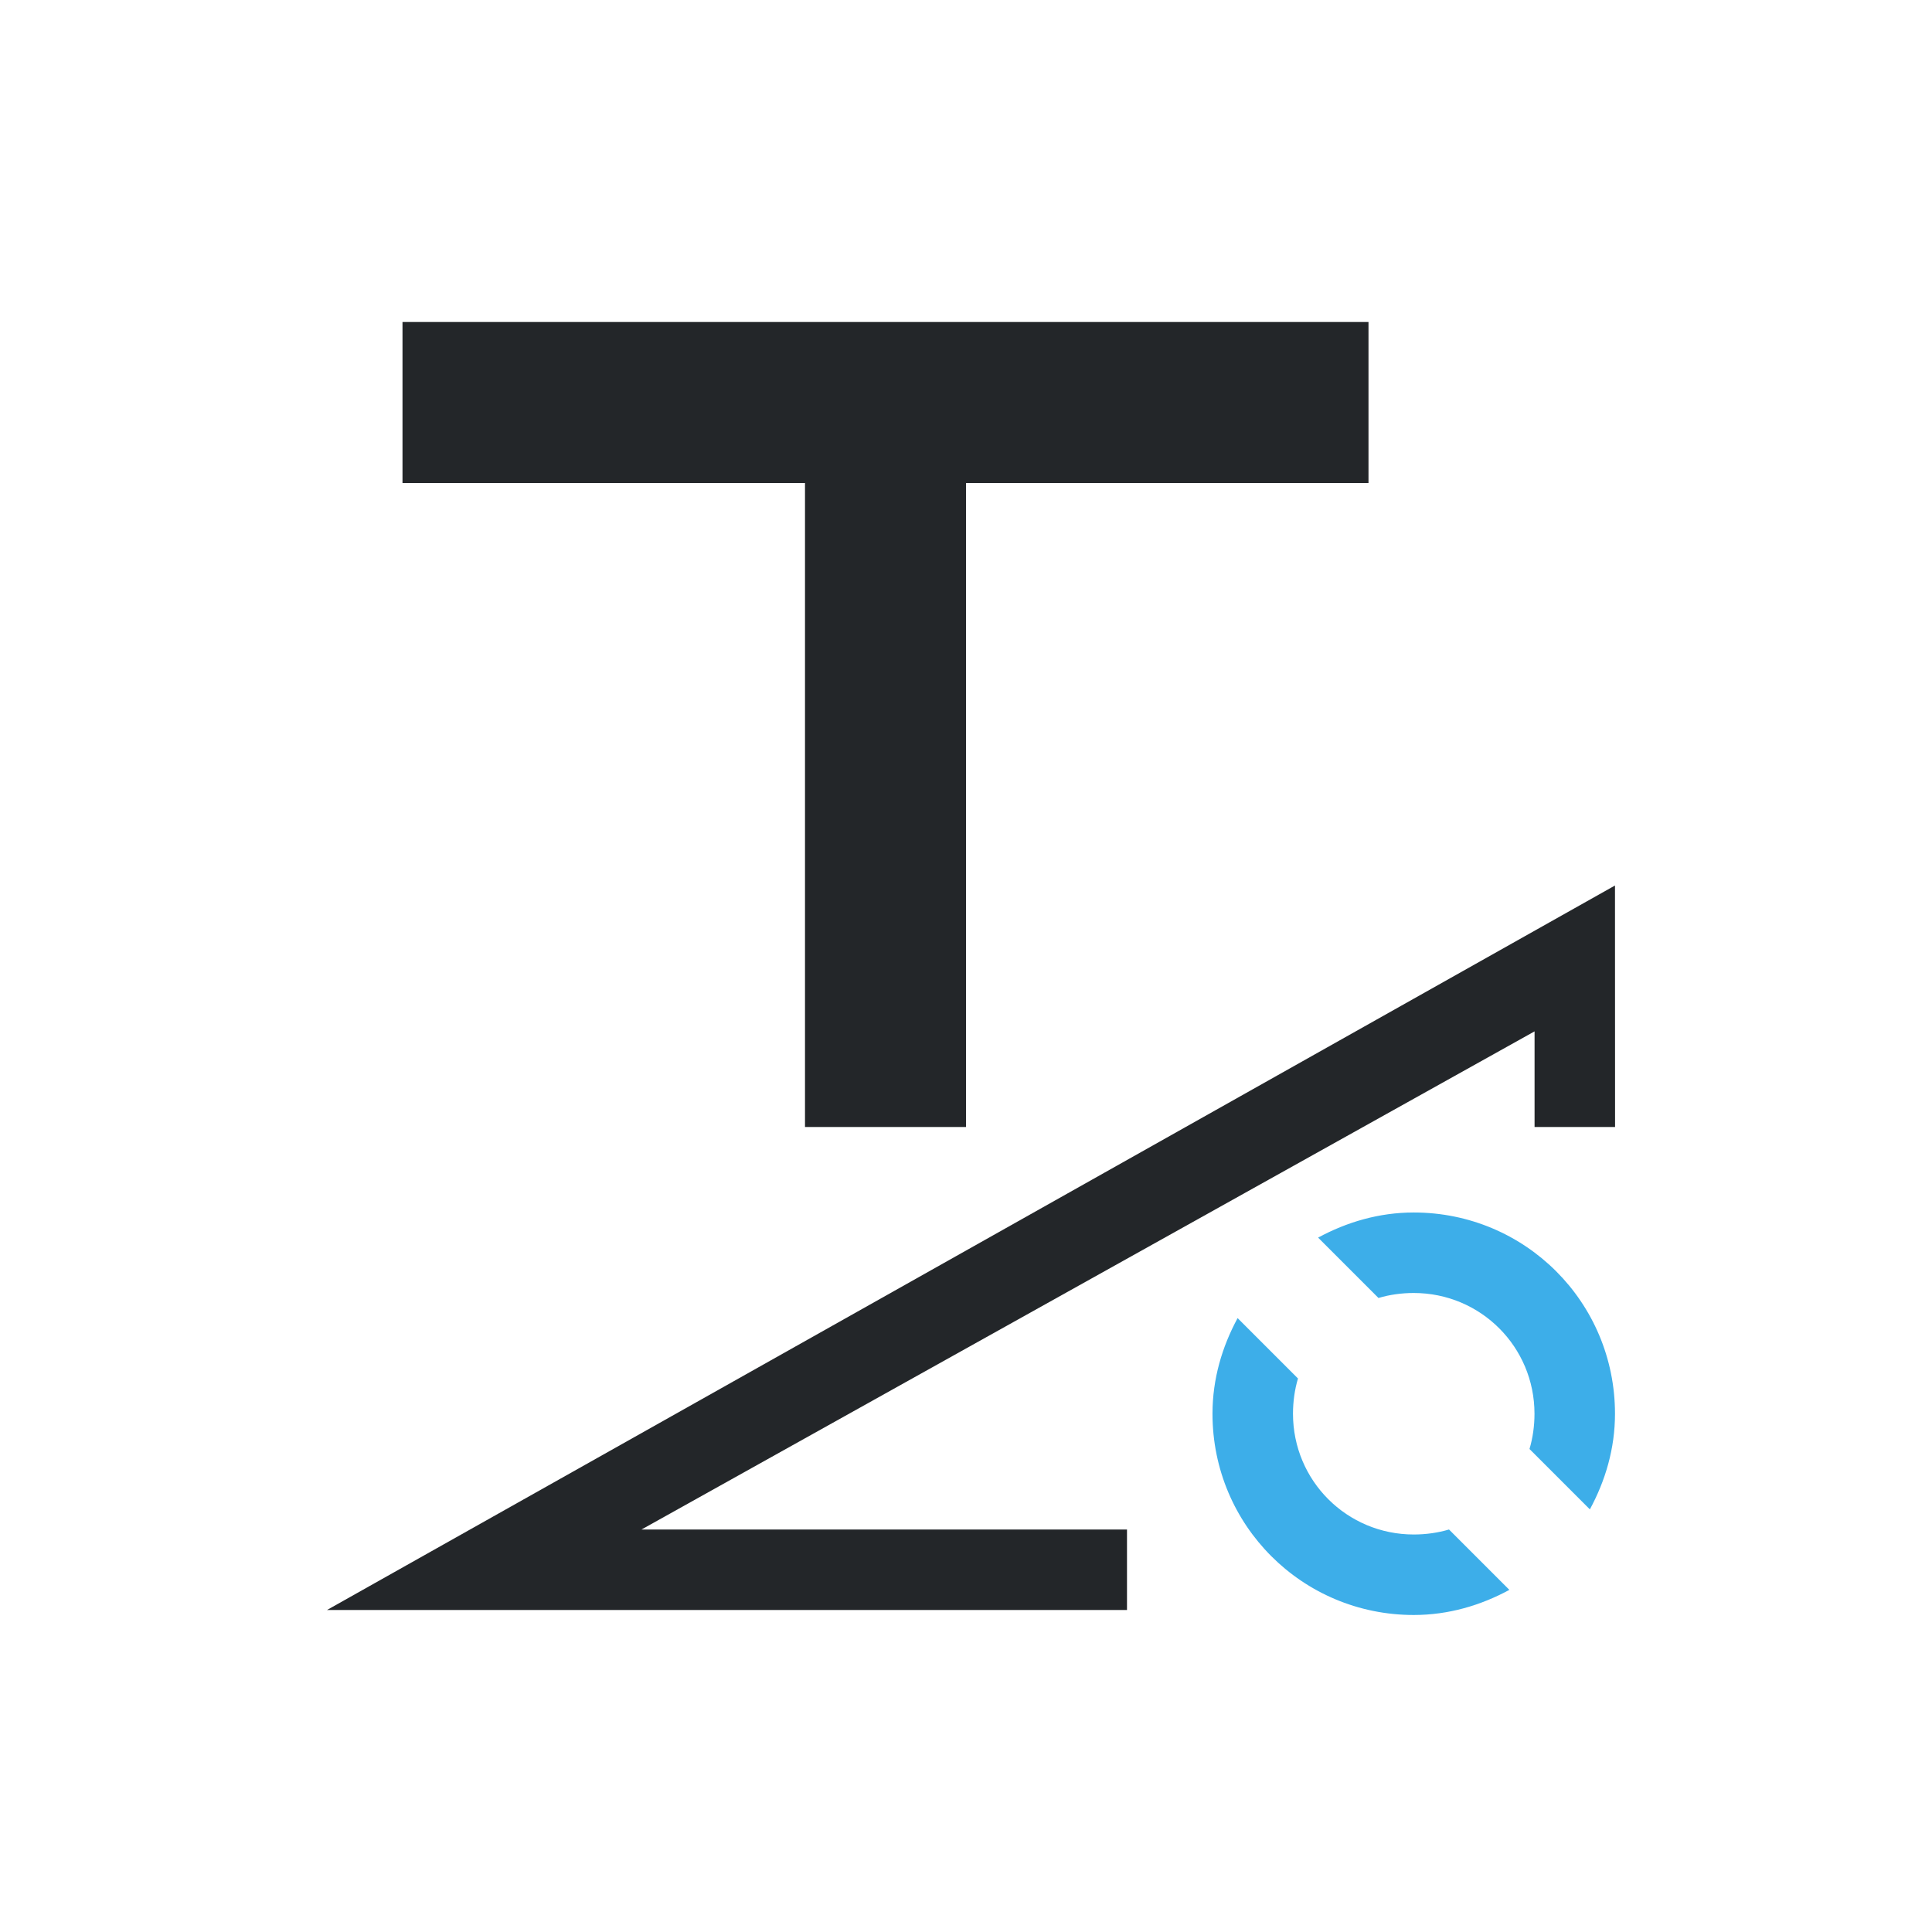 <svg viewBox="0 0 24 24" xmlns="http://www.w3.org/2000/svg"><path d="m5 4v2h5v8h2v-8h5v-2zm15.062 7-16 9h9.938v-1h-6.031l11.094-6.188v1.188h1z" fill="#232629"/><path d="m17.562 15.062c-.433 0-.833.12-1.188.312l.75.75c.137-.041.287-.062.438-.062.831 0 1.5.669 1.5 1.5 0 .151-.021.3-.062.438l.75.75c.192-.355.312-.754.312-1.188 0-1.385-1.115-2.5-2.5-2.5zm-2.188 1.312c-.192.355-.312.754-.312 1.188 0 1.385 1.115 2.5 2.5 2.5.433 0 .833-.12 1.188-.312l-.75-.75c-.137.041-.287.062-.438.062-.831 0-1.5-.669-1.5-1.5 0-.151.021-.3.062-.438z" fill="#3daee9"/></svg>